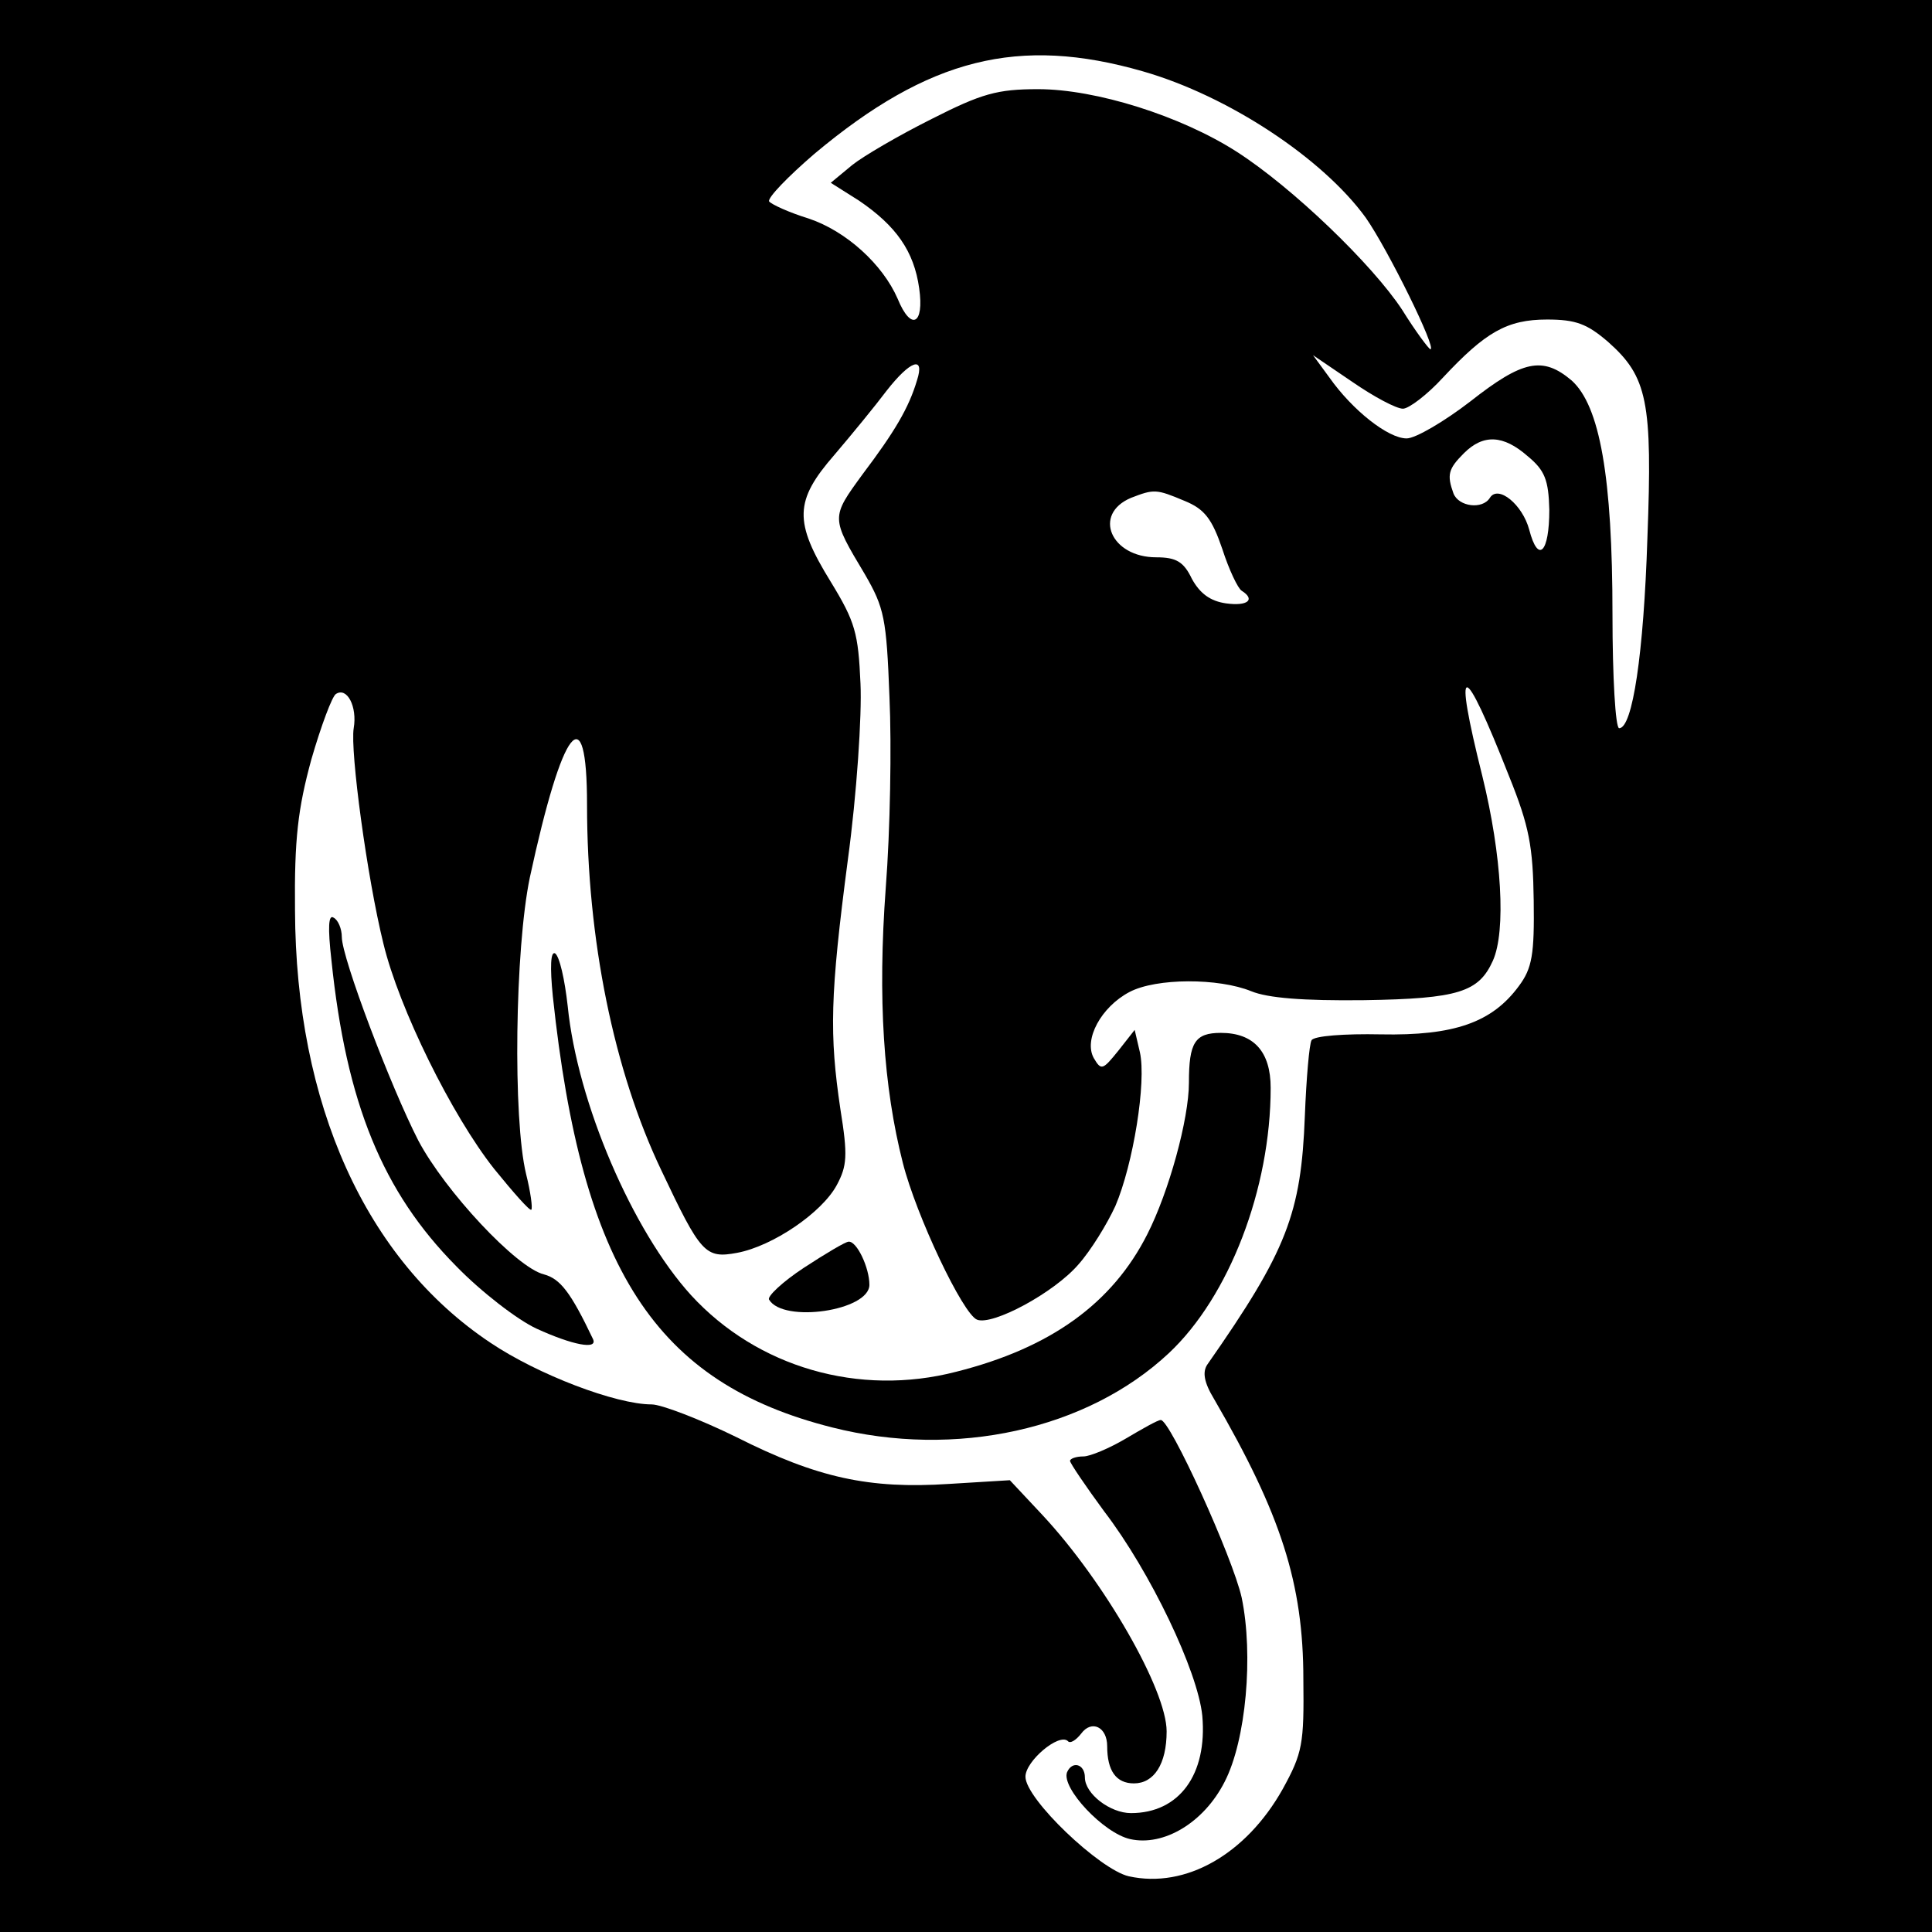 <?xml version="1.0" standalone="no"?>
<!DOCTYPE svg PUBLIC "-//W3C//DTD SVG 20010904//EN"
 "http://www.w3.org/TR/2001/REC-SVG-20010904/DTD/svg10.dtd">
<svg version="1.0" xmlns="http://www.w3.org/2000/svg"
 width="260pt" height="260pt" viewBox="0 0 260 260"
 preserveAspectRatio="xMidYMid meet">
<g transform="translate(0,260) scale(0.1,-0.1)"
fill="#000000" stroke="none">
<path d="M0 1300 l0 -1300 1300 0 1300 0 0 1300 0 1300 -1300 0 -1300 0 0
-1300z m1538 1204 c115 -33 242 -117 300 -197 30 -43 96 -177 87 -177 -2 0
-20 24 -38 53 -40 61 -148 165 -223 213 -75 48 -189 84 -267 84 -55 0 -76 -6
-143 -40 -44 -22 -92 -50 -107 -62 l-29 -24 38 -24 c50 -34 74 -68 81 -118 7
-49 -11 -58 -29 -14 -20 46 -69 91 -120 108 -26 8 -50 19 -53 23 -2 5 25 33
61 64 154 129 275 159 442 111z m626 -364 c53 -47 60 -80 53 -264 -5 -156 -20
-256 -38 -256 -5 0 -9 69 -9 153 0 185 -17 281 -55 315 -39 33 -66 27 -136
-28 -35 -27 -74 -50 -86 -50 -25 0 -73 38 -104 82 l-22 30 53 -36 c29 -20 59
-36 68 -36 8 0 33 19 54 42 57 61 86 78 140 78 39 0 54 -6 82 -30z m-930 -52
c-11 -37 -30 -69 -73 -126 -43 -59 -43 -58 3 -135 26 -45 29 -59 33 -165 3
-65 1 -180 -5 -257 -11 -149 -3 -268 23 -370 18 -71 81 -204 100 -211 21 -8
103 36 136 74 17 19 39 55 50 79 24 56 42 167 33 207 l-7 30 -22 -28 c-21 -26
-23 -27 -33 -10 -14 25 10 69 48 89 36 19 120 19 164 1 22 -9 69 -13 152 -12
127 2 154 11 173 53 18 40 12 142 -14 248 -40 160 -27 160 36 0 27 -67 32 -94
33 -167 1 -72 -2 -91 -20 -115 -36 -49 -87 -67 -186 -65 -48 1 -90 -2 -93 -8
-3 -5 -7 -51 -9 -102 -5 -131 -24 -181 -131 -334 -7 -10 -5 -24 9 -47 90 -155
120 -248 120 -377 1 -87 -1 -99 -28 -148 -49 -87 -130 -134 -207 -117 -39 9
-139 104 -139 134 0 21 45 59 57 48 3 -4 11 1 18 10 14 19 35 9 35 -17 0 -33
12 -50 36 -50 27 0 44 26 44 70 0 56 -84 202 -167 291 l-44 47 -82 -5 c-107
-7 -177 8 -286 63 -49 24 -101 44 -114 44 -48 0 -153 40 -217 83 -168 112
-262 321 -263 582 -1 96 4 137 22 203 13 45 28 85 33 88 15 10 29 -17 24 -46
-5 -30 18 -201 40 -290 21 -87 92 -231 149 -303 26 -32 48 -57 50 -55 2 2 -1
24 -7 48 -18 74 -15 303 5 399 44 204 77 246 77 98 0 -181 36 -358 100 -492
53 -112 59 -119 102 -111 48 9 114 54 134 91 14 26 15 40 5 102 -15 101 -14
153 10 336 12 88 19 195 17 237 -3 68 -7 83 -40 137 -50 81 -49 109 5 171 23
27 55 66 70 86 32 41 52 48 41 14z m822 -102 c23 -19 28 -32 29 -72 0 -58 -15
-73 -27 -27 -9 34 -42 61 -53 43 -10 -16 -42 -12 -49 6 -9 25 -7 33 14 54 26
26 53 25 86 -4z m-462 -60 c27 -11 37 -24 51 -65 9 -28 21 -53 26 -56 19 -12
8 -21 -21 -17 -21 3 -35 13 -46 33 -11 23 -21 29 -48 29 -61 0 -86 58 -34 80
31 12 34 12 72 -4z"/>
<path d="M446 1308 c20 -193 69 -312 168 -412 33 -34 82 -72 108 -84 48 -22
83 -29 76 -14 -30 63 -44 81 -66 87 -37 9 -133 112 -169 180 -37 72 -103 246
-103 274 0 11 -5 23 -11 26 -7 5 -8 -13 -3 -57z"/>
<path d="M744 1259 c39 -367 138 -520 376 -580 166 -42 343 -3 453 100 81 76
137 221 137 357 0 49 -23 74 -67 74 -35 0 -43 -13 -43 -67 0 -49 -27 -147 -56
-204 -47 -93 -130 -153 -257 -185 -131 -34 -268 6 -357 103 -79 87 -153 259
-166 389 -4 36 -11 67 -17 71 -6 3 -7 -18 -3 -58z"/>
<path d="M1082 894 c-29 -19 -50 -39 -47 -43 19 -32 135 -15 135 20 0 23 -17
59 -28 58 -4 0 -31 -16 -60 -35z"/>
<path d="M1515 664 c-22 -13 -48 -24 -57 -24 -10 0 -18 -3 -18 -6 0 -3 21 -34
46 -68 62 -81 126 -215 132 -275 7 -79 -31 -131 -96 -131 -28 0 -62 26 -62 48
0 18 -17 23 -24 7 -8 -21 49 -82 85 -90 45 -10 99 22 127 77 29 56 39 171 23
248 -12 54 -97 241 -109 239 -4 0 -25 -12 -47 -25z"/>
</g>
</svg>
